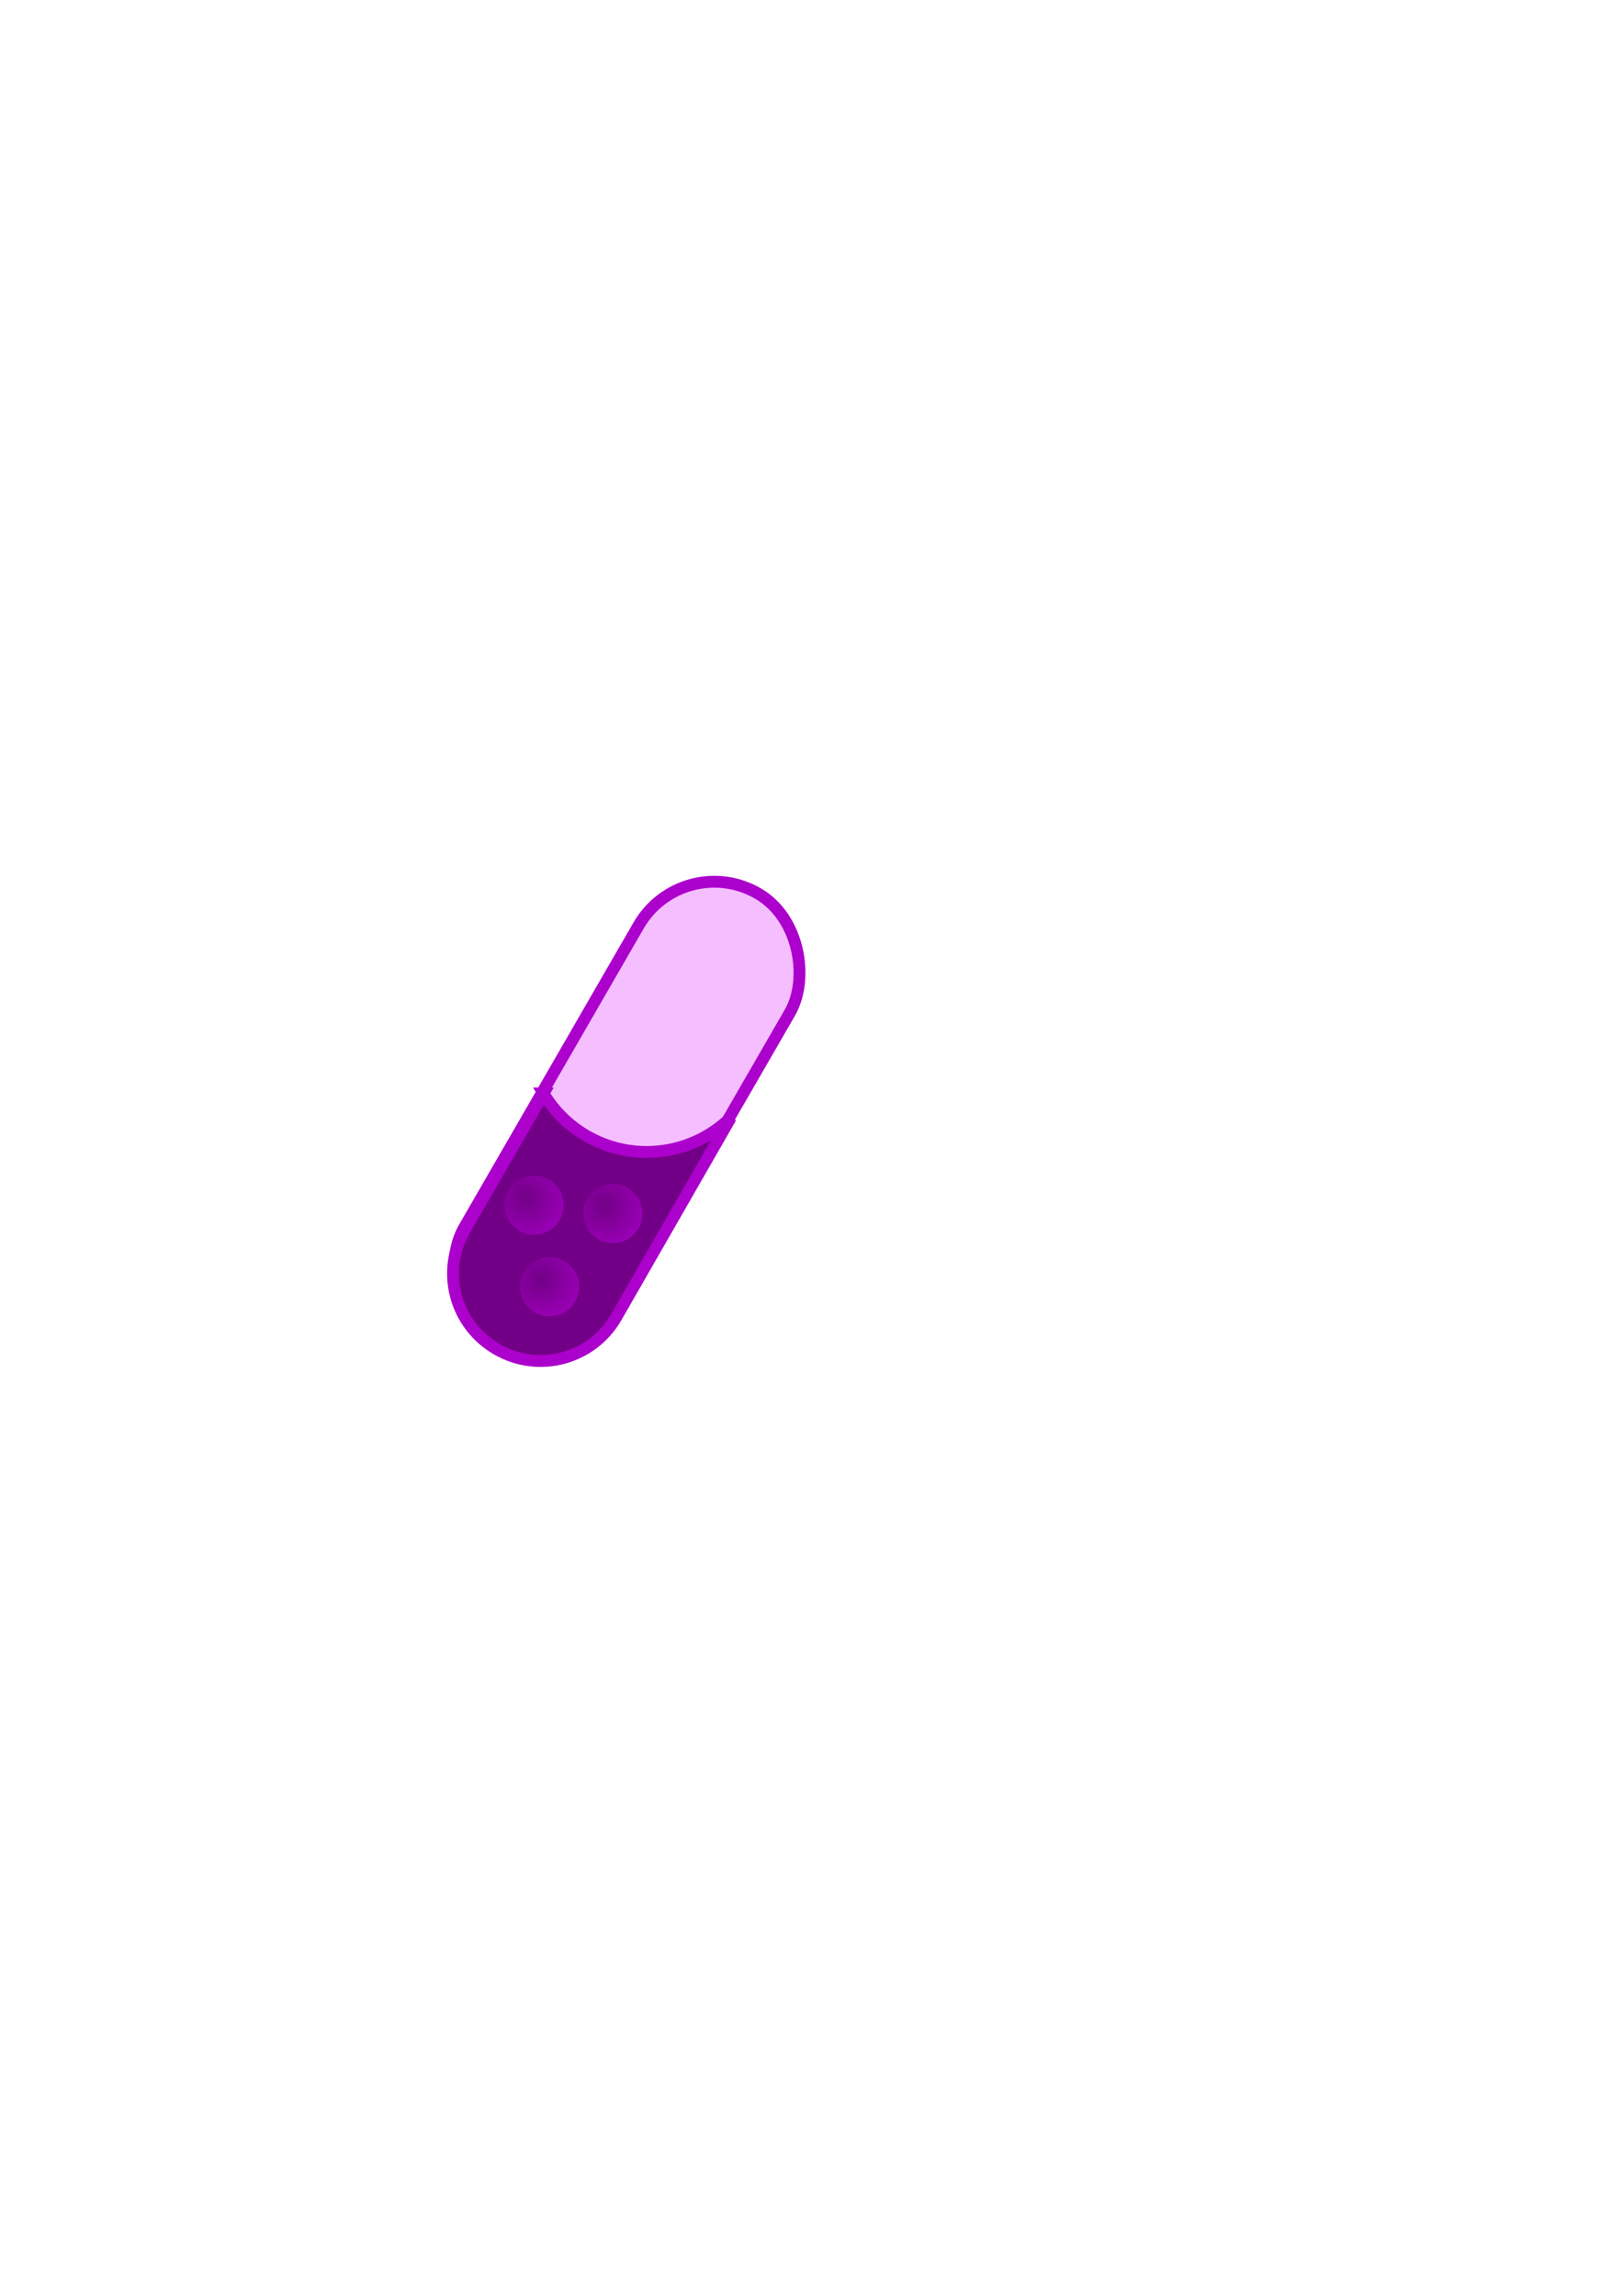 <?xml version="1.0" encoding="UTF-8" standalone="no"?>
<svg
   xmlns:dc="http://purl.org/dc/elements/1.1/"
   xmlns:cc="http://creativecommons.org/ns#"
   xmlns:rdf="http://www.w3.org/1999/02/22-rdf-syntax-ns#"
   xmlns:svg="http://www.w3.org/2000/svg"
   xmlns="http://www.w3.org/2000/svg"
   xmlns:xlink="http://www.w3.org/1999/xlink"
   xmlns:sodipodi="http://sodipodi.sourceforge.net/DTD/sodipodi-0.dtd"
   xmlns:inkscape="http://www.inkscape.org/namespaces/inkscape"
   width="793.701"
   height="1122.52"
   viewBox="0 0 210 297"
   version="1.1"
   id="svg8"
   inkscape:version="1.0 (b51213c273, 2020-08-10)"
   sodipodi:docname="capsule.svg">
  <defs
     id="defs2">
    <linearGradient
       inkscape:collect="always"
       id="linearGradient861">
      <stop
         style="stop-color:#720086;stop-opacity:1"
         offset="0"
         id="stop857" />
      <stop
         style="stop-color:#9800b4;stop-opacity:1"
         offset="1"
         id="stop859" />
    </linearGradient>
    <radialGradient
       inkscape:collect="always"
       xlink:href="#linearGradient861"
       id="radialGradient863"
       cx="69.818"
       cy="155.148"
       fx="69.818"
       fy="155.148"
       r="3.823"
       gradientUnits="userSpaceOnUse"
       gradientTransform="matrix(1.329,0,0,1.329,-24.792,-51.289)" />
    <radialGradient
       inkscape:collect="always"
       xlink:href="#linearGradient861"
       id="radialGradient871"
       gradientUnits="userSpaceOnUse"
       gradientTransform="matrix(1.329,0,0,1.329,-14.594,-50.199)"
       cx="69.818"
       cy="155.148"
       fx="69.818"
       fy="155.148"
       r="3.823" />
    <radialGradient
       inkscape:collect="always"
       xlink:href="#linearGradient861"
       id="radialGradient875"
       gradientUnits="userSpaceOnUse"
       gradientTransform="matrix(1.329,0,0,1.329,-22.786,-40.741)"
       cx="69.818"
       cy="155.148"
       fx="69.818"
       fy="155.148"
       r="3.823" />
  </defs>
  <sodipodi:namedview
     id="base"
     pagecolor="#ffffff"
     bordercolor="#666666"
     borderopacity="1.0"
     inkscape:pageopacity="0.0"
     inkscape:pageshadow="2"
     inkscape:zoom="1"
     inkscape:cx="400"
     inkscape:cy="558.53263"
     inkscape:document-units="px"
     inkscape:current-layer="layer1"
     inkscape:document-rotation="0"
     showgrid="false"
     showborder="false"
     units="px"
     inkscape:object-nodes="false"
     inkscape:window-width="1846"
     inkscape:window-height="1016"
     inkscape:window-x="74"
     inkscape:window-y="27"
     inkscape:window-maximized="1" />
  <g
     inkscape:label="Layer 1"
     inkscape:groupmode="layer"
     id="layer1">
    <rect
       style="fill:#f5beff;fill-opacity:1;fill-rule:evenodd;stroke:#ac00cc;stroke-width:1.535;stroke-linecap:round;stroke-linejoin:round;stroke-miterlimit:4;stroke-dasharray:none;stroke-opacity:1"
       id="rect835"
       width="22.587"
       height="67.762"
       x="131.423"
       y="51.066"
       ry="11.294"
       transform="rotate(30)" />
    <path
       id="path843"
       style="fill:#720086;fill-opacity:1;stroke:#ac00cc;stroke-width:5.8;stroke-linecap:butt;stroke-linejoin:miter;stroke-miterlimit:4;stroke-dasharray:none;stroke-opacity:1"
       d="m 265.375,533.795 -38.42,66.545 c -11.824,20.479 -4.856,46.485 15.623,58.309 20.479,11.824 46.485,4.856 58.309,-15.623 l 55.951,-97.48 c -10.969,10.779 -25.732,16.82 -41.111,16.82 -20.642,-4.4e-4 -39.764,-10.851 -50.352,-28.57 z"
       transform="scale(0.265)"
       sodipodi:nodetypes="ccscccc" />
    <circle
       style="fill:url(#radialGradient863);fill-opacity:1;fill-rule:evenodd;stroke:none;stroke-width:1.535;stroke-linecap:round;stroke-linejoin:round;stroke-miterlimit:4;stroke-dasharray:none;stroke-opacity:1"
       id="circle855"
       cx="69.106"
       cy="155.911"
       r="3.823" />
    <circle
       style="fill:url(#radialGradient871);fill-opacity:1;fill-rule:evenodd;stroke:none;stroke-width:1.535;stroke-linecap:round;stroke-linejoin:round;stroke-miterlimit:4;stroke-dasharray:none;stroke-opacity:1"
       id="circle869"
       cx="79.304"
       cy="157.001"
       r="3.823" />
    <circle
       style="fill:url(#radialGradient875);fill-opacity:1;fill-rule:evenodd;stroke:none;stroke-width:1.535;stroke-linecap:round;stroke-linejoin:round;stroke-miterlimit:4;stroke-dasharray:none;stroke-opacity:1"
       id="circle873"
       cx="71.112"
       cy="166.459"
       r="3.823" />
  </g>
</svg>
